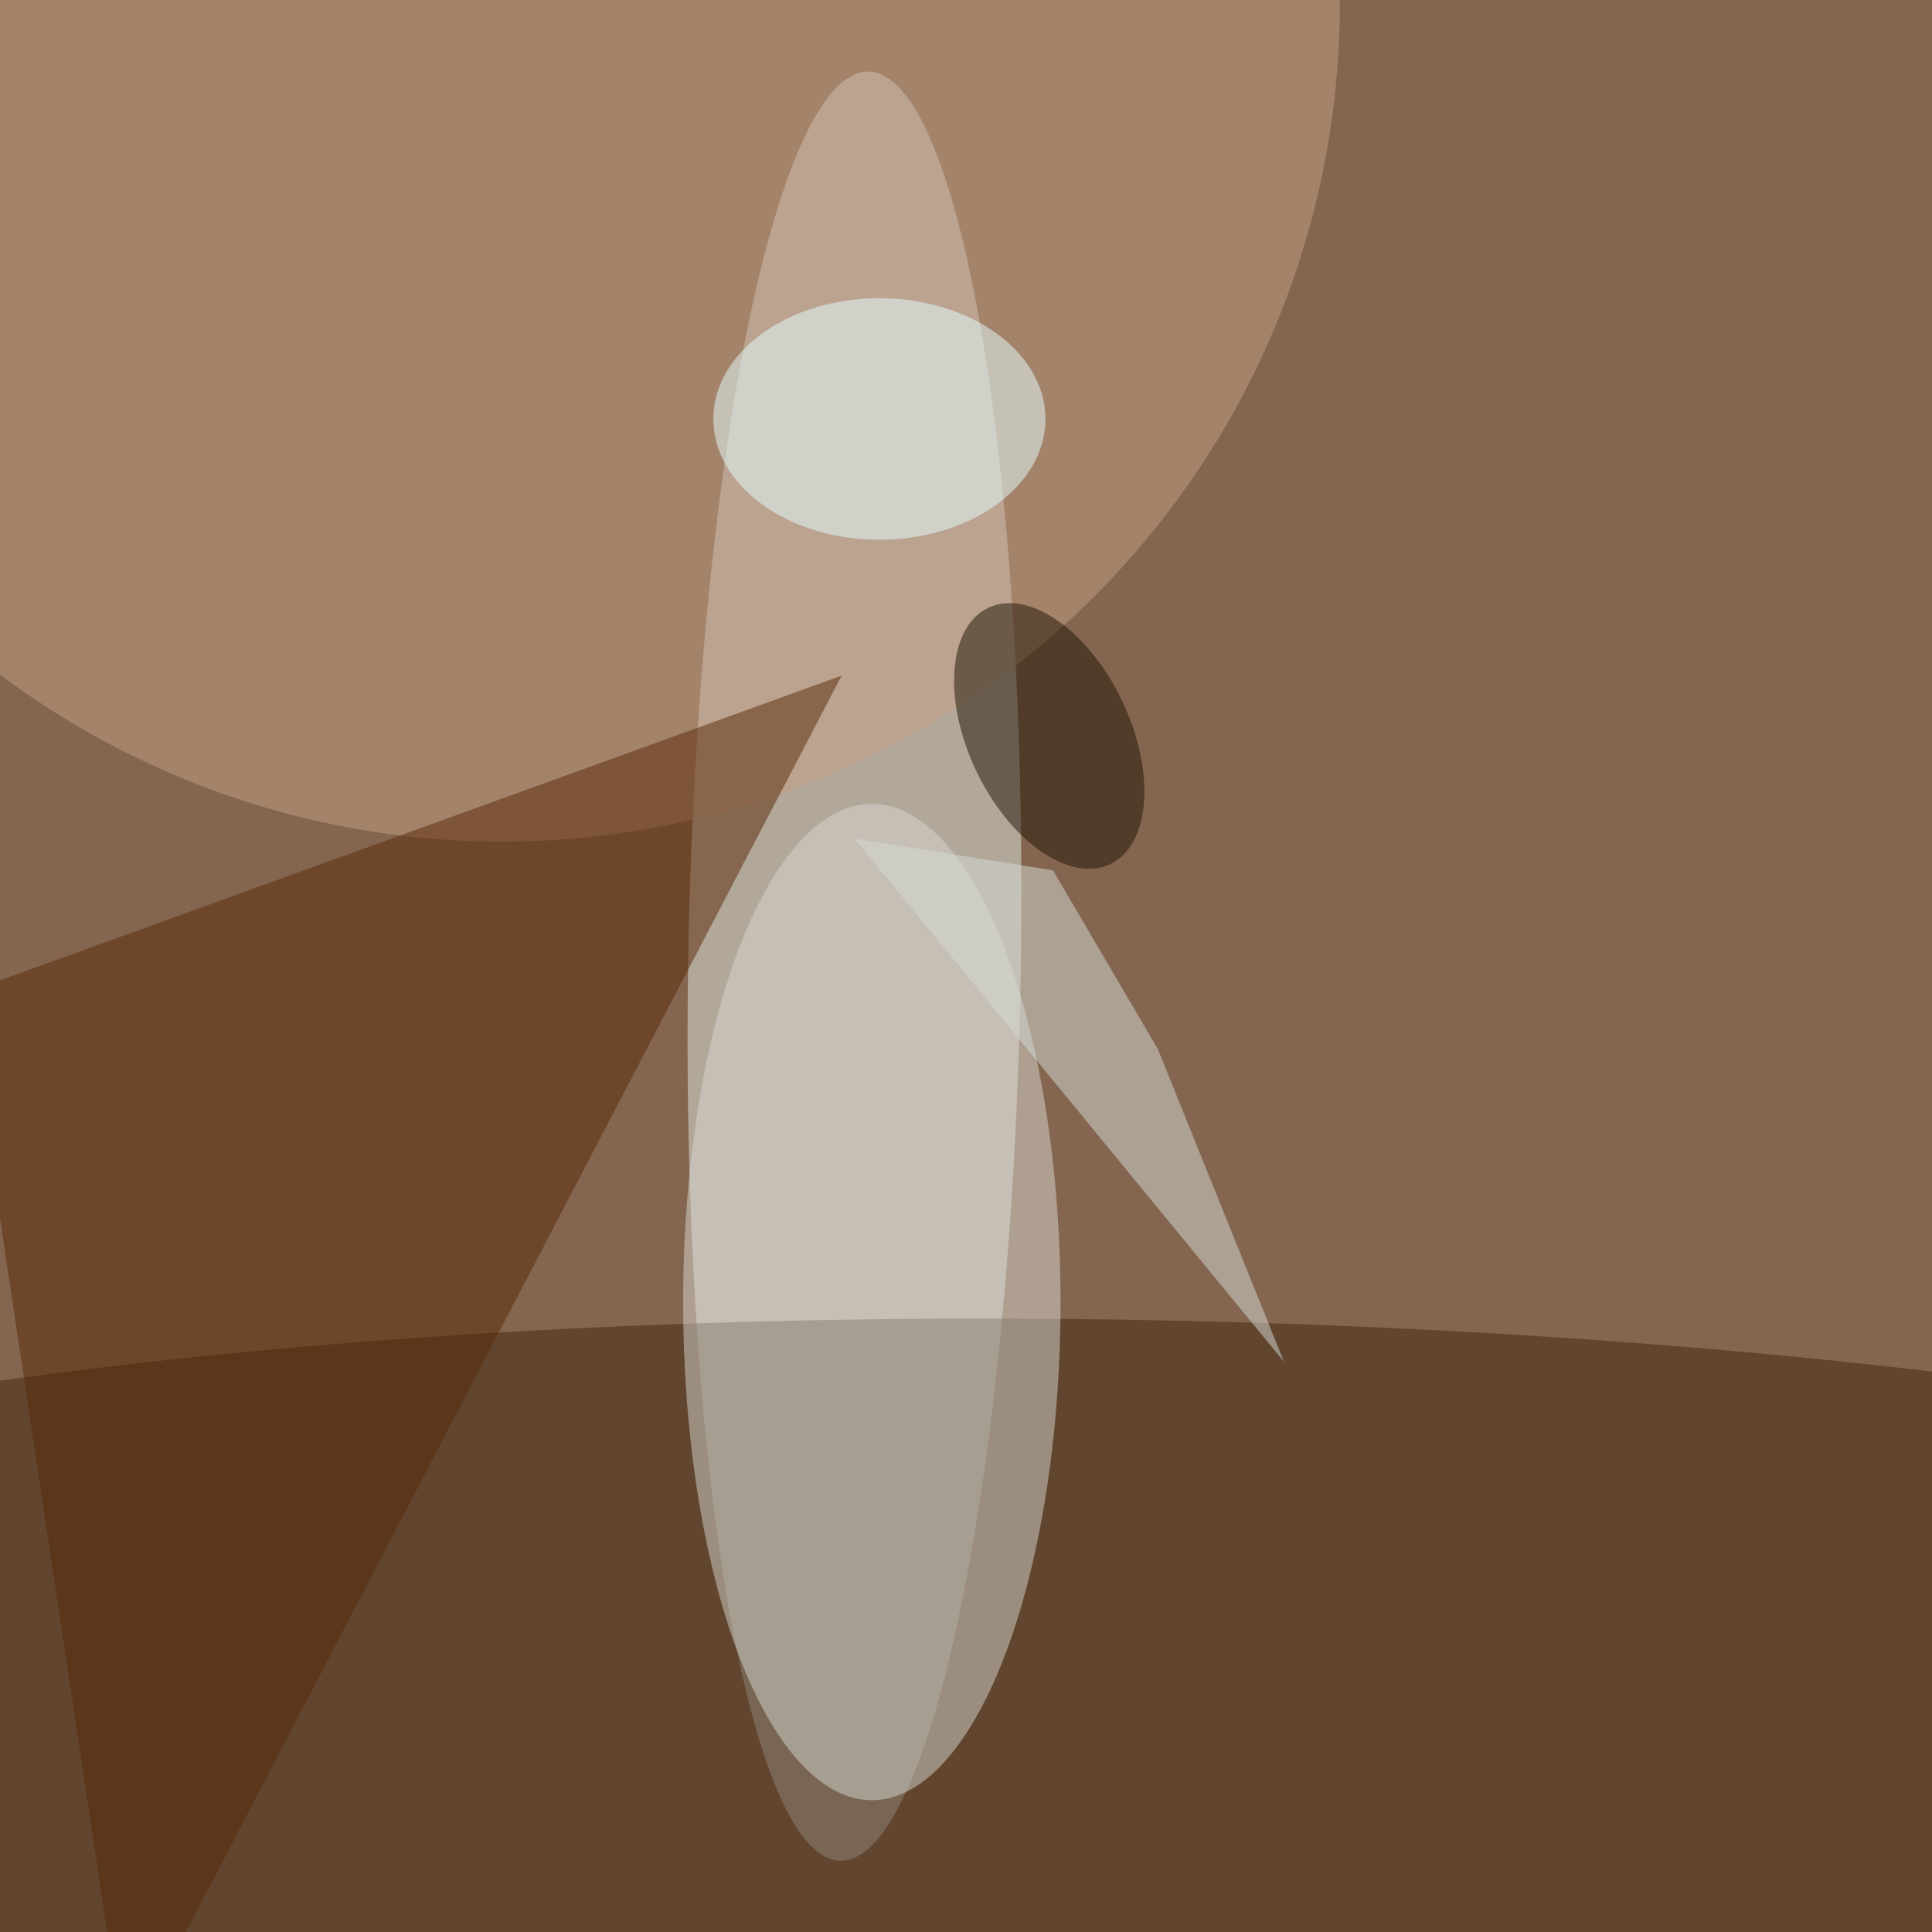 <svg xmlns="http://www.w3.org/2000/svg" viewBox="0 0 900 900"><filter id="b"><feGaussianBlur stdDeviation="12" /></filter><path fill="#846650" d="M0 0h900v900H0z"/><g filter="url(#b)" transform="translate(1.8 1.8) scale(3.516)" fill-opacity=".5"><ellipse fill="#e1ebe5" rx="1" ry="1" transform="matrix(-1.862 118.53 -22.037 -.346 112.7 127.5)"/><ellipse fill="#3e250f" rx="1" ry="1" transform="rotate(.9 -14571.8 9491.2) scale(255 55.732)"/><ellipse fill="#c4a087" cx="66" rx="111" ry="111"/><ellipse fill="#d8d9d0" cx="115" cy="172" rx="25" ry="66"/><path fill="#592907" d="M111 89L16 271-5 131z"/><path fill="#d7ddd8" d="M112.7 110.6l26.3 4.2 13.9 23.7 16.7 41.4z"/><ellipse fill="#e6ffff" cx="116" cy="55" rx="22" ry="16"/><ellipse fill="#1e1302" rx="1" ry="1" transform="matrix(-9.682 4.601 -8.071 -16.984 138.5 97)"/></g></svg>